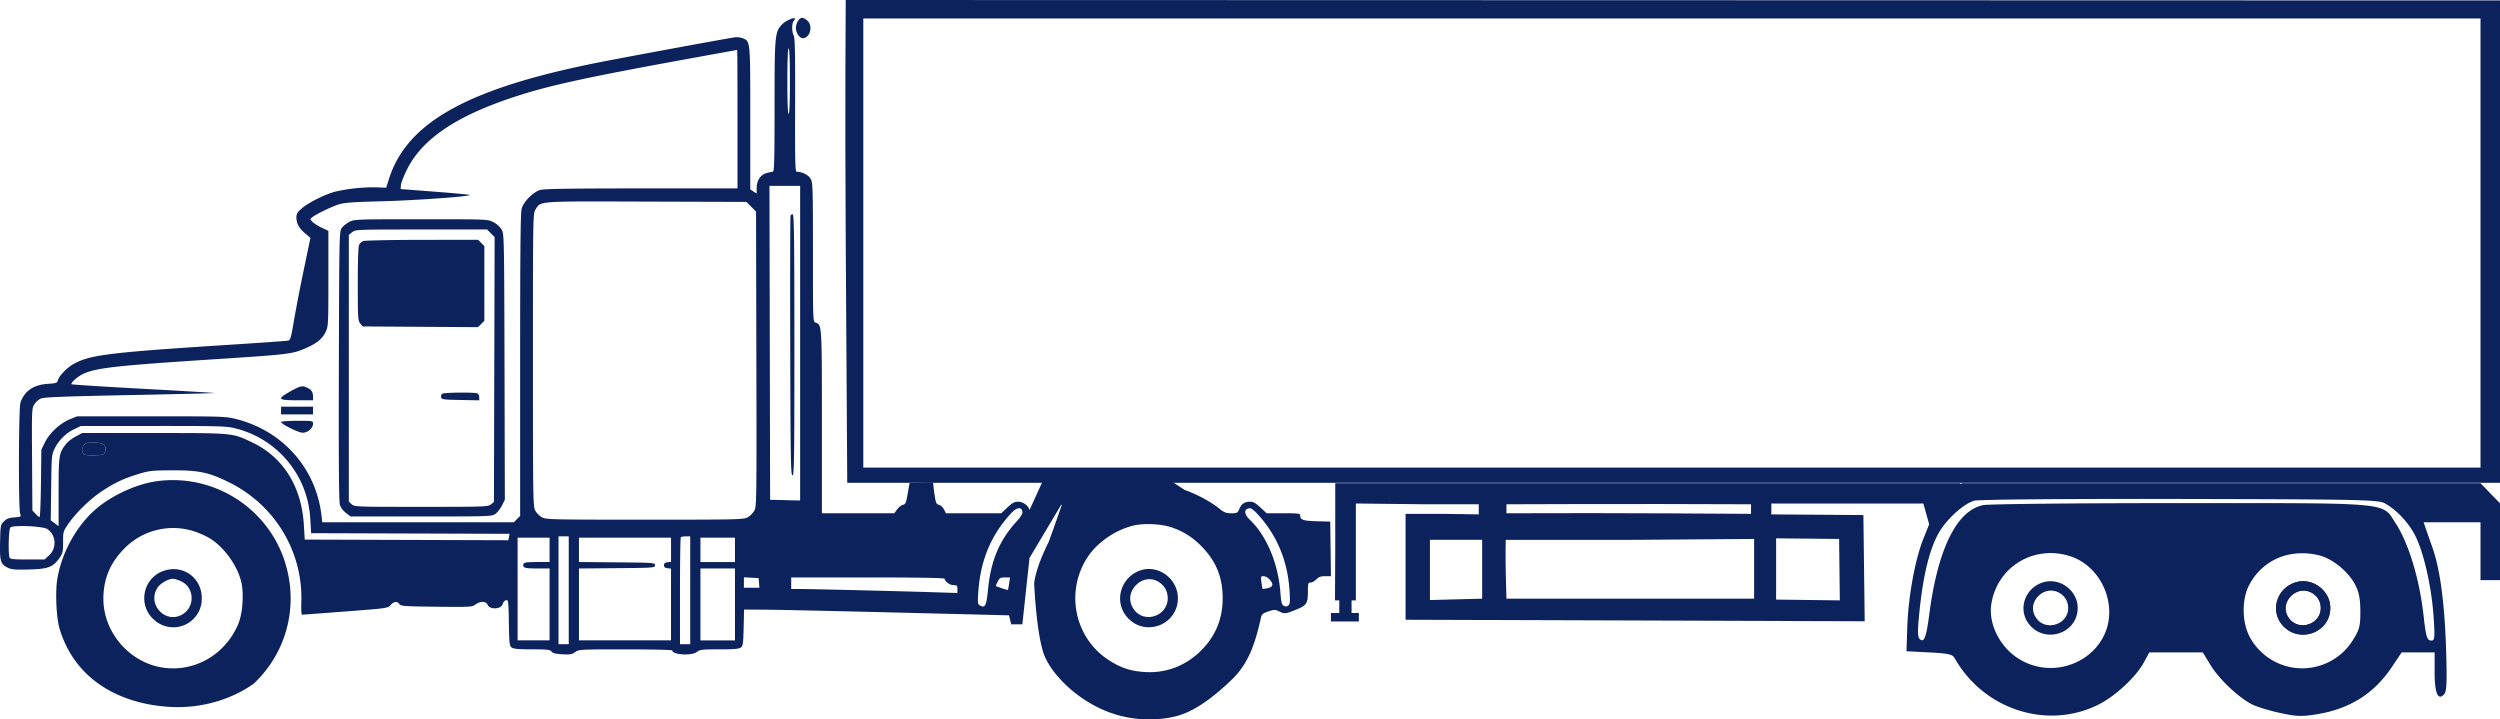 <svg width="139" height="40" fill="none" xmlns="http://www.w3.org/2000/svg"><path fill-rule="evenodd" clip-rule="evenodd" d="M50.578 26.85c-.02.084-.074.383-.123.665-.076.441-.11.518-.254.554-.09.023-.236.138-.322.255l-.157.213h-4.025v-5.156c0-4.705 0-5.258-.24-5.4a.587.587 0 00-.11-.043l-.005-.002c-.141-.045-.143-.101-.143-3.913 0-3.705-.006-3.878-.139-4.096-.127-.21-.469-.377-.771-.379-.076 0-.09-.698-.08-3.701.009-2.85-.01-3.74-.078-3.869-.115-.216-.114-.678.002-.819.05-.06.078-.12.063-.133-.08-.067-.508.128-.697.317-.418.42-.433.572-.433 4.577 0 2.855-.019 3.628-.089 3.628-.048 0-.21.035-.359.076-.339.095-.546.412-.547.836v.305l-.355-.234V6.386c0-3.473 0-3.994-.246-4.174a.73.73 0 00-.155-.078l-.018-.007a1.004 1.004 0 00-.52-.04c-.773.126-5.54 1.004-7.2 1.327-7.473 1.453-10.933 3.342-11.947 6.524l-.159.498-.558-.02a9.561 9.561 0 00-2.264.238c-.565.144-1.49.605-1.866.93-.248.213-.303.304-.303.507 0 .333.151.605.494.894l.285.24-.378 1.82a93.939 93.939 0 00-.548 2.84c-.148.892-.188 1.024-.313 1.053-.08.018-1.423.114-2.987.214-6.95.444-7.998.57-8.932 1.08-.382.21-.822.668-.886.923-.034.136-.1.158-.559.187-.797.052-1.3.399-1.52 1.049-.1.3-.115 5.905-.015 6.169.065.17.056.175-.324.207-.303.025-.434.076-.582.224-.185.186-.191.218-.21 1.136-.023 1.069.023 1.229.411 1.43.209.108.393.125 1.172.107 1.08-.025 1.357-.127 1.706-.623.195-.278.213-.354.214-.896 0-.574.01-.607.285-1.008.43-.631 1.228-1.404 1.907-1.848.713-.467 1.182-.685 2.027-.944.56-.172.726-.189 1.858-.194 1.483-.006 2.024.109 3.167.674 2.538 1.256 4.104 3.864 4.002 6.666-.014.397.003.686.042.686.037 0 1.124-.081 2.417-.18 2.31-.176 2.353-.182 2.507-.357.183-.208.36-.227.487-.052.082.113.281.127 2.065.146 1.895.02 1.982.015 2.171-.125.268-.2.575-.192.666.014.127.291.768.258.843-.044.023-.094.105-.187.181-.207.133-.035.14.016.161 1.247.02 1.173.034 1.291.16 1.384.104.076.386.101 1.13.101.853 0 1.004.017 1.08.122.066.09.224.13.601.152.438.024.542.007.716-.123.199-.147.267-.15 2.801-.15 1.429 0 2.598.026 2.598.06 0 .245 1.08.31 1.37.082.162-.128.288-.143 1.24-.143.801 0 1.092-.024 1.197-.1.123-.091.14-.21.161-1.107l.023-1.006 1.114.006c.613.003 3.927.075 7.365.16l6.25.155.123.5h.621l.397-3.69L59 28.068h.04l-.467 1.327-.266.737s-.703 1.351-.807 2.296c0 0 .104 2.562.5 3.828s2.188 3.016 4.304 3.545c1.193.299 2.319.229 3.151.003 1.096-.297 2.188-1.212 3.006-1.99.94-.894 1.32-1.981 1.656-3.507.033-.152.113-.214.4-.31.33-.11.378-.11.597-.005.311.148.337.146.887-.07.644-.253.717-.355.717-1.002 0-.484.012-.528.145-.528.08 0 .225-.08.323-.178.137-.138.251-.179.496-.179H74l-.038-3.034-.743-.02c-.762-.021-.928-.077-.928-.31 0-.124-.068-.134-.934-.134h-.935l-.342-.321c-.253-.238-.399-.321-.563-.321-.313 0-.492.117-.61.398-.095.23-.12.244-.446.244-.294 0-.397-.04-.692-.277-.483-.386-1.228-.784-1.906-1.02l-.82-.546H58l-.759 1.664c-.063-.252-.358-.463-.645-.463-.19 0-.318.07-.585.32l-.342.322h-3.073l-.11-.213c-.06-.117-.186-.232-.279-.256-.148-.037-.178-.105-.247-.575a9.443 9.443 0 01-.079-.672l-1.303.03zm-6.73-20.515c.046 0 .071-.654.071-1.82s-.025-1.82-.07-1.82c-.046 0-.072.654-.072 1.82s.026 1.82.071 1.82zm-2.843 4.141V6.621c0-2.12-.008-3.852-.018-3.848-.01.004-.45.084-.977.18-7.187 1.295-9.337 1.753-11.39 2.426-3.255 1.066-5.156 2.352-5.996 4.055-.176.357-.327.746-.335.863l-.015.214 1.898.146c1.044.08 1.915.162 1.936.183.08.081-2.956.3-4.865.35-1.624.041-2.103.077-2.417.177-.406.13-1.21.518-1.456.703-.139.104-.139.11-.007.256.074.082.306.23.515.33l.38.18v2.652c0 2.545-.006 2.665-.149 2.96-.196.407-.512.658-1.183.942-.698.294-.918.32-5.03.586-5.35.347-6.486.471-7.225.79-.324.14-.764.522-.688.598.021.022 1.808.135 3.971.253 2.163.117 3.943.223 3.955.235.012.012-2.098.063-4.688.114-3.541.07-4.766.116-4.938.187a.941.941 0 00-.375.33c-.14.228-.144.326-.125 3.068l.018 2.832.173.184c.094.101.196.184.226.184s.065-.843.077-1.874l.022-1.874.199-.406c.252-.516.843-1.065 1.383-1.284l.408-.166h4.123c4.04 0 4.136.004 4.749.16 2.562.656 4.402 2.735 4.709 5.32l.049.41H28.57l.35-.35v-8.402c0-6.41.02-8.47.086-8.694.115-.387.639-.913 1.023-1.028.22-.065 1.633-.087 5.634-.087h5.34zm3.483 17.352V10.333h-1.706l.036 17.455 1.67.04zm-2.452-16.065l-.536-.537-5.561-.017-.775-.003c-4.49-.014-5.04-.016-5.268.256a.977.977 0 00-.086.13l-.036.061c-.14.229-.143.348-.143 8.363 0 7.738.006 8.143.13 8.374.072.134.24.302.372.374.229.123.55.13 5.718.13s5.49-.007 5.718-.13a1.08 1.08 0 00.373-.375c.125-.234.13-.602.112-8.435l-.018-8.19zM17.252 28.858a5.483 5.483 0 00-4.142-5.034c-.528-.133-.806-.141-4.585-.14H4.503l-.367.172c-.457.213-.87.622-1.096 1.081-.167.34-.173.414-.195 2.173l-.023 1.821.437.324V27.36c0-2.043.016-2.155.397-2.656.1-.13.346-.325.549-.432l.369-.196h4.211c3.208 0 3.935 0 4.58.23.188.068.37.155.605.268l.058.027c1.73.828 2.744 2.459 2.869 4.61l.046.79 11.32.037.069-.357-11.034-.036-.045-.786zM5.848 25.095c.054-.154.04-.225-.063-.34-.105-.116-.219-.144-.58-.144-.398 0-.462.02-.564.175-.14.216-.077.453.137.507.087.022.348.03.58.018.387-.02.428-.038.49-.216zm50.671 3.902c.245-.27.343-.433.326-.547-.039-.278-.312-.25-.603.064-1.142 1.226-1.732 2.638-1.85 4.423-.04.626-.036.656.118.74.261.14.339-.025.424-.896.157-1.61.626-2.731 1.585-3.784zm15.18 3.858c-.102-1.678-.707-3.119-1.804-4.3-.155-.167-.327-.3-.382-.298-.362.02-.371.305-.022.64.938.904 1.573 2.416 1.7 4.05.042.553.073.674.19.737.101.054.168.05.25-.019.094-.078.105-.208.068-.81zm-4.947-2.533a4.044 4.044 0 00-1.708-1.03c-.569-.167-1.444-.201-1.988-.078-1.035.236-2.069.95-2.616 1.808-1.204 1.886-.695 4.402 1.14 5.635.685.46 1.267.659 2.075.708 1.14.07 2.19-.313 3.036-1.109.872-.82 1.3-1.83 1.29-3.043-.01-1.163-.392-2.06-1.229-2.891zm-64.02.553c.438-.403.388-1.128-.1-1.458-.245-.166-1.91-.235-2.056-.086-.093.095-.13 1.443-.046 1.663.037.095.193.113.997.113h.953l.252-.232zm28.89 4.944v-5.997h-.568v5.997h.569zm6.754 0v-5.997h-.237c-.13 0-.258.021-.285.048-.026.026-.047 1.375-.047 2.998v2.95h.569zm-7.82-4.57v-1.355h-1.777v5.71h1.777v-3.997h-.703c-.704 0-.816-.04-.738-.268.023-.063.236-.09.736-.09h.705zm6.754-.009v-1.346h-5.12v1.354l2.115.019c2.061.018 2.115.022 2.115.161 0 .14-.054.144-2.115.162l-2.115.019v3.995h5.119v-3.988l-.196-.022c-.14-.017-.196-.063-.196-.166 0-.102.055-.149.196-.165l.196-.023zm3.554.01v-1.357h-1.92v1.357h1.92zm0 4.355v-3.998h-1.92v3.998h1.92zm29.63-2.906c.307-.075.33-.226.074-.503a.512.512 0 00-.313-.16c-.154 0-.161.019-.12.338.025.187.054.351.066.365.012.014.144-.003.292-.04zm-28.271-.021l-.044-.536-.818-.043v.579h.862zm10.796-.143c-.206 0-.497-.21-.497-.357 0-.047-1.47-.072-4.265-.072H43.99v.643h.516c.6 0 5.447.118 7.393.179l1.333.042v-.218c0-.194-.023-.217-.214-.217zm3.024.267c.008-.01.037-.17.064-.356l.049-.34h-.284c-.247 0-.298.03-.395.226a2.505 2.505 0 00-.112.243c0 .026.662.248.678.227z" fill="#0B225C"/><path fill-rule="evenodd" clip-rule="evenodd" d="M19.43 12.334c-.156.08-.348.232-.426.339-.14.191-.143.324-.163 7.655-.015 5.186.002 7.54.055 7.725.048.166.174.34.336.464l.259.199h3.927c3.853 0 3.932-.003 4.129-.147.11-.081.273-.29.362-.464l.16-.317-.018-7.389c-.019-7.269-.021-7.393-.163-7.639a1.196 1.196 0 00-.46-.41c-.315-.16-.319-.16-4.014-.16-3.572 0-3.709.004-3.984.144zm8.07.846l-.417-.42h-3.657c-3.591 0-3.66.003-3.844.148l-.187.148V27.89l.156.146c.152.142.23.145 3.866.145 3.547 0 3.718-.006 3.878-.136l.168-.137.038-14.727z" fill="#0B225C"/><path d="M20.2 13.403a.527.527 0 00-.232.205c-.048.091-.075.873-.075 2.174 0 1.893.009 2.043.135 2.2l.136.168 6.413.04.353-.355v-4.153l-.349-.35-3.113.004c-1.712.002-3.183.033-3.269.067zm23.755-1.416c-.02.052-.028 3.324-.018 7.27.016 6.321.03 7.174.125 7.174.094 0 .106-.852.106-7.24 0-5.727-.018-7.246-.089-7.27-.048-.016-.105.014-.124.066zm-27.812 9.775c-.756.425-.704.493.373.493h.889v-.173c0-.269-.072-.395-.29-.508-.294-.152-.402-.132-.972.188zm8.452.128c-.053.033-.084.121-.07.195.023.123.113.136 1.073.154l1.048.02v-.173c0-.095-.05-.192-.113-.216-.172-.066-1.83-.05-1.938.02zm-8.968 1.15h1.778v-.428h-1.778v.428zm0 .424c0 .112.946.585 1.19.595.276.01.588-.251.588-.496 0-.165-.006-.166-.889-.166-.502 0-.889.03-.889.067z" fill="#0B225C"/><path fill-rule="evenodd" clip-rule="evenodd" d="M63.43 31.706c-1.101.357-1.513 1.694-.792 2.572.965 1.176 2.854.499 2.852-1.023 0-1.064-1.07-1.868-2.06-1.549zm1.496 1.555c0-.374-.17-.687-.483-.894-.434-.285-.988-.189-1.343.235-.325.388-.346.872-.056 1.281.574.81 1.882.377 1.882-.622zM44.371 1.165a.84.84 0 00-.12.387c0 .266.204.572.38.572.42 0 .59-.716.239-.995-.247-.194-.353-.186-.499.036zM5.784 24.755c.103.115.117.186.063.34-.062.178-.103.196-.49.216-.232.012-.493.004-.58-.018-.214-.054-.278-.29-.137-.507.102-.155.166-.175.564-.175.361 0 .475.028.58.145zm2.913 2.003c-1.106.155-2.474.782-3.353 1.536-1.091.936-1.924 2.446-2.16 3.914-.118.734-.051 2.149.13 2.754.853 2.84 3.364 4.2 6.186 4.344 1.848.095 3.5-.497 4.618-1.302 1.779-1.697 2.452-4.147 1.793-6.527-.872-3.149-3.968-5.174-7.214-4.719zm2.187 2.814c.264.09.635.265.825.387.8.516 1.514 1.532 1.716 2.444.14.63.06 1.706-.166 2.26-.704 1.721-2.434 2.728-4.219 2.454-1.848-.282-3.296-1.967-3.292-3.83.002-1.088.373-1.985 1.144-2.768a3.799 3.799 0 013.991-.947zm-1.796 2.172c-1.16.408-1.443 1.925-.508 2.729a1.583 1.583 0 002.639-1.209c.004-1.144-1.054-1.9-2.131-1.52zm.976.574c.78.356.79 1.486.017 1.877-.929.468-1.888-.606-1.338-1.5.154-.25.604-.514.878-.514.078 0 .277.062.442.137zm117.566.063c-1.033.327-1.42 1.553-.743 2.358.906 1.078 2.678.457 2.677-.938-.001-.976-1.005-1.713-1.934-1.42zm1.404 1.426a.943.943 0 00-.453-.82c-.408-.262-.927-.173-1.26.215-.305.356-.325.8-.052 1.175.538.741 1.765.345 1.765-.57zm-15.448-1.426c-1.033.327-1.419 1.553-.743 2.358.906 1.078 2.678.457 2.677-.938-.001-.976-1.005-1.713-1.934-1.42zm1.404 1.426a.943.943 0 00-.453-.82c-.407-.262-.927-.173-1.26.215-.305.356-.325.8-.052 1.175.538.741 1.765.345 1.765-.57z" fill="#0B225C"/><path fill-rule="evenodd" clip-rule="evenodd" d="M129.034 33.807a.943.943 0 00-.453-.82c-.408-.262-.927-.173-1.26.215-.305.356-.325.8-.052 1.175.538.741 1.765.345 1.765-.57zm-2.147.932c-.677-.805-.29-2.031.743-2.358.929-.293 1.933.444 1.934 1.42.001 1.395-1.771 2.016-2.677.938z" fill="#0B225C"/><path fill-rule="evenodd" clip-rule="evenodd" d="M107.262 29.15l-.327.817c-.453 1.13-.833 3.207-.889 4.857L106 36.209l1.269.066c1.087.057 1.289.104 1.417.33 1.624 2.869 5.188 4.001 8.028 2.55.918-.468 2.051-1.525 2.476-2.308l.311-.572h2.975l.437.714c.48.785 1.573 1.814 2.319 2.184.264.13.958.341 1.542.468.908.197 1.203.207 2.025.075 1.831-.294 3.185-1.14 4.17-2.603l.563-.838h1.833v1.105c0 1.185.193 1.613.542 1.202.132-.155.153-.747.093-2.541-.086-2.584-.339-4.434-.771-5.637-.156-.436-.477-1.366-.477-1.366h3.164v3.219H139v-4.271l-1.084-1.12h-28.818l-2.163 1.12.327 1.164zm27.056.693c-.357-.738-1.058-1.495-1.721-1.857-.368-.202-1.391-.223-11.408-.244-6.293-.013-11.183.029-11.422.097-.603.174-1.557 1.046-1.986 1.815-.489.879-.832 2.25-1.039 4.157-.129 1.19-.131 1.596-.011 1.714.248.242.367-.067.543-1.41.475-3.622 1.535-5.752 3.002-6.032.321-.061 5.263-.11 10.98-.11h1.809c8.023-.003 9.225-.003 9.766.582.096.102.17.224.258.366l.115.183c.723 1.114 1.323 3.101 1.548 5.126.131 1.187.193 1.385.431 1.385.191 0 .206-.16.123-1.352-.111-1.61-.525-3.463-.988-4.42zm-17.044 4.196c0-1.392-.893-2.688-2.138-3.102-2.025-.675-4.088.56-4.417 2.643-.185 1.174.549 2.534 1.704 3.155 2.166 1.165 4.851-.328 4.851-2.696zm13.666-1.543c-.388-.729-1.26-1.438-1.988-1.617-1.624-.4-3.133.229-3.882 1.617-.455.842-.423 2.194.071 3.016a3.312 3.312 0 005.694.053c.352-.56.404-.765.4-1.583-.003-.699-.079-1.08-.295-1.486z" fill="#0B225C"/><path fill-rule="evenodd" clip-rule="evenodd" d="M74.24 30.716v-3.85H109v1.13H98.487v.604l5.118.037.072 5.906-25.527-.085V28.57h2.08l1.99.03v-.561h-2.873l-3.962-.044v5.386h-.238v.703h.405v.468H74v-.468h.463v-.703h-.238l.015-2.665zm24.512 2.621v-3.406l3.503.034.039 3.416-3.542-.044zm-15.033-1.57l.039 1.52h13.771v-3.322l-6.726.05h-7.084s-.02.916 0 1.752zm13.639-3.197s-7.652-.062-13.6-.032v-.5s6.856-.033 13.6 0v.532zm-14.95 4.717v-3.273h-2.903v3.348l2.903-.075zM47.022 0s-.047 5.853 0 13.302l.085 13.542H139V.024L47.022 0zM48 26h89.916V1.026H48V26z" fill="#0B225C"/></svg>